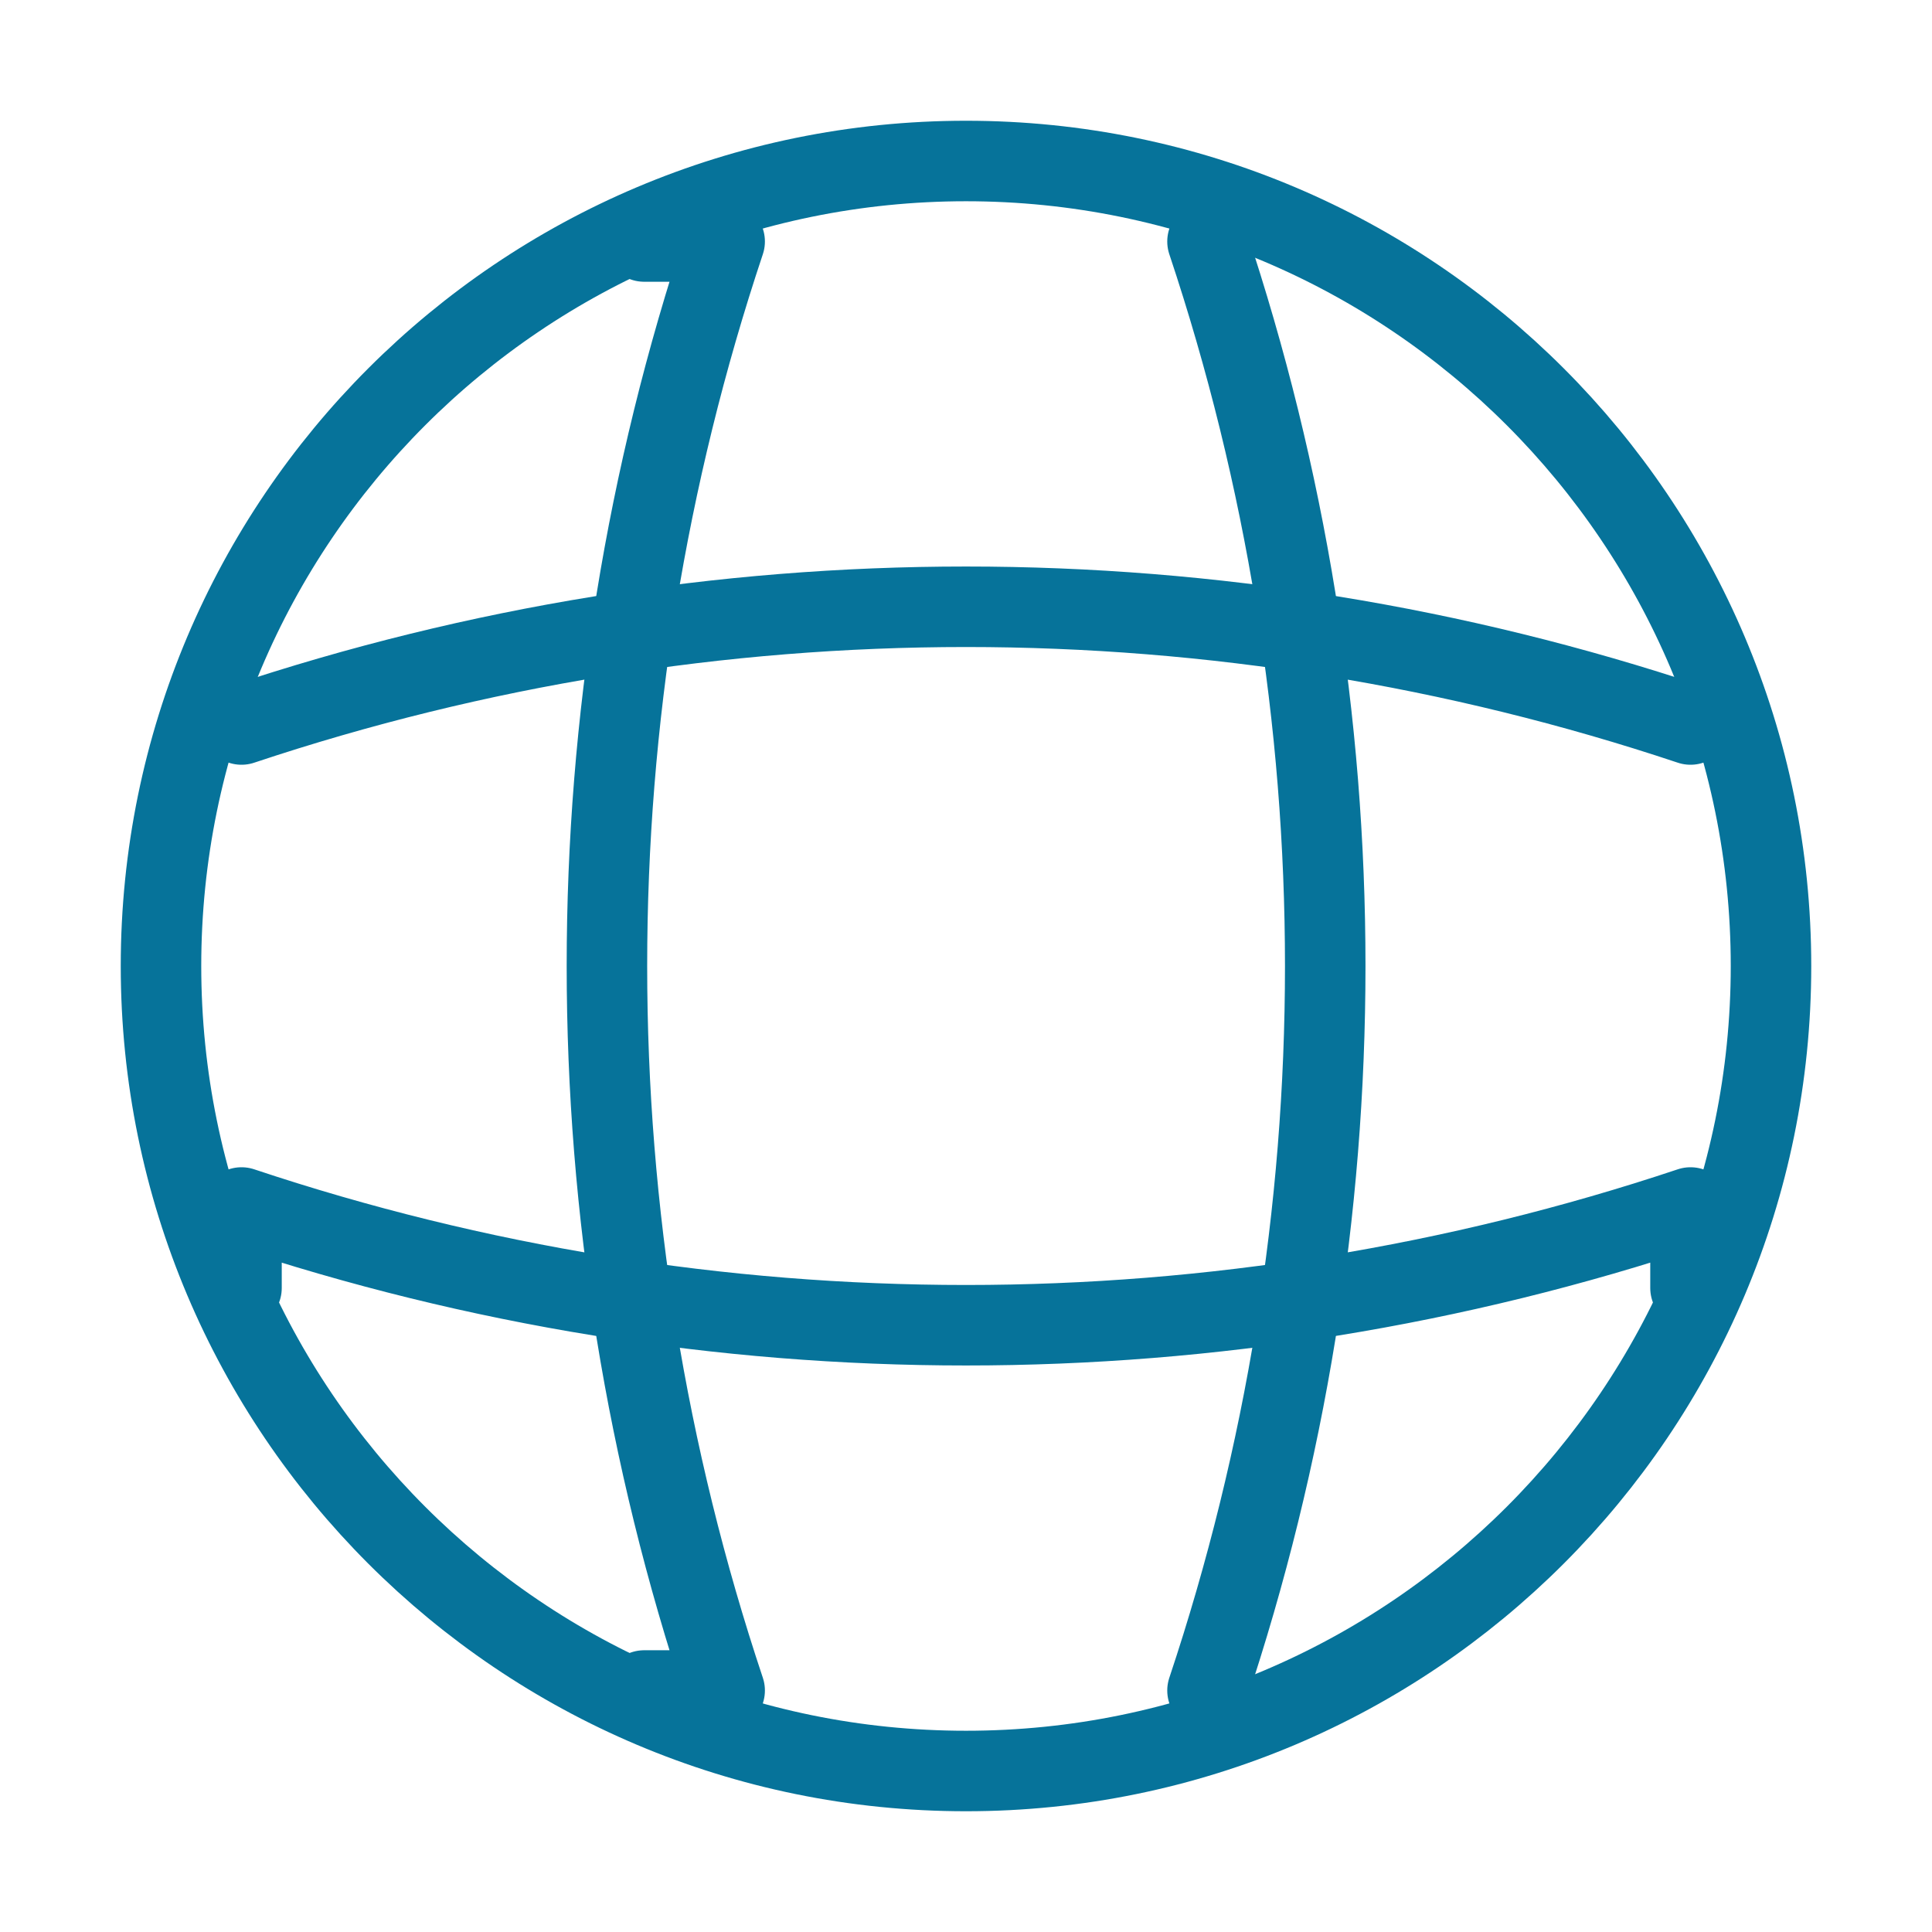 <svg width="24" height="24" viewBox="0 0 24 24" fill="none" xmlns="http://www.w3.org/2000/svg">
<path d="M12 22C17.523 22 22 17.523 22 12C22 6.477 17.523 2 12 2C6.477 2 2 6.477 2 12C2 17.523 6.477 22 12 22Z" stroke="#06739A" stroke-linecap="round" stroke-linejoin="round"/>
<path d="M8.002 3H9.002C7.052 8.84 7.052 15.16 9.002 21H8.002" stroke="#06739A" stroke-linecap="round" stroke-linejoin="round"/>
<path d="M15 3C16.95 8.84 16.95 15.16 15 21" stroke="#06739A" stroke-linecap="round" stroke-linejoin="round"/>
<path d="M3 16V15C8.84 16.95 15.16 16.95 21 15V16" stroke="#06739A" stroke-linecap="round" stroke-linejoin="round"/>
<path d="M3 9C8.84 7.05 15.16 7.05 21 9" stroke="#06739A" stroke-linecap="round" stroke-linejoin="round"/>
</svg>
